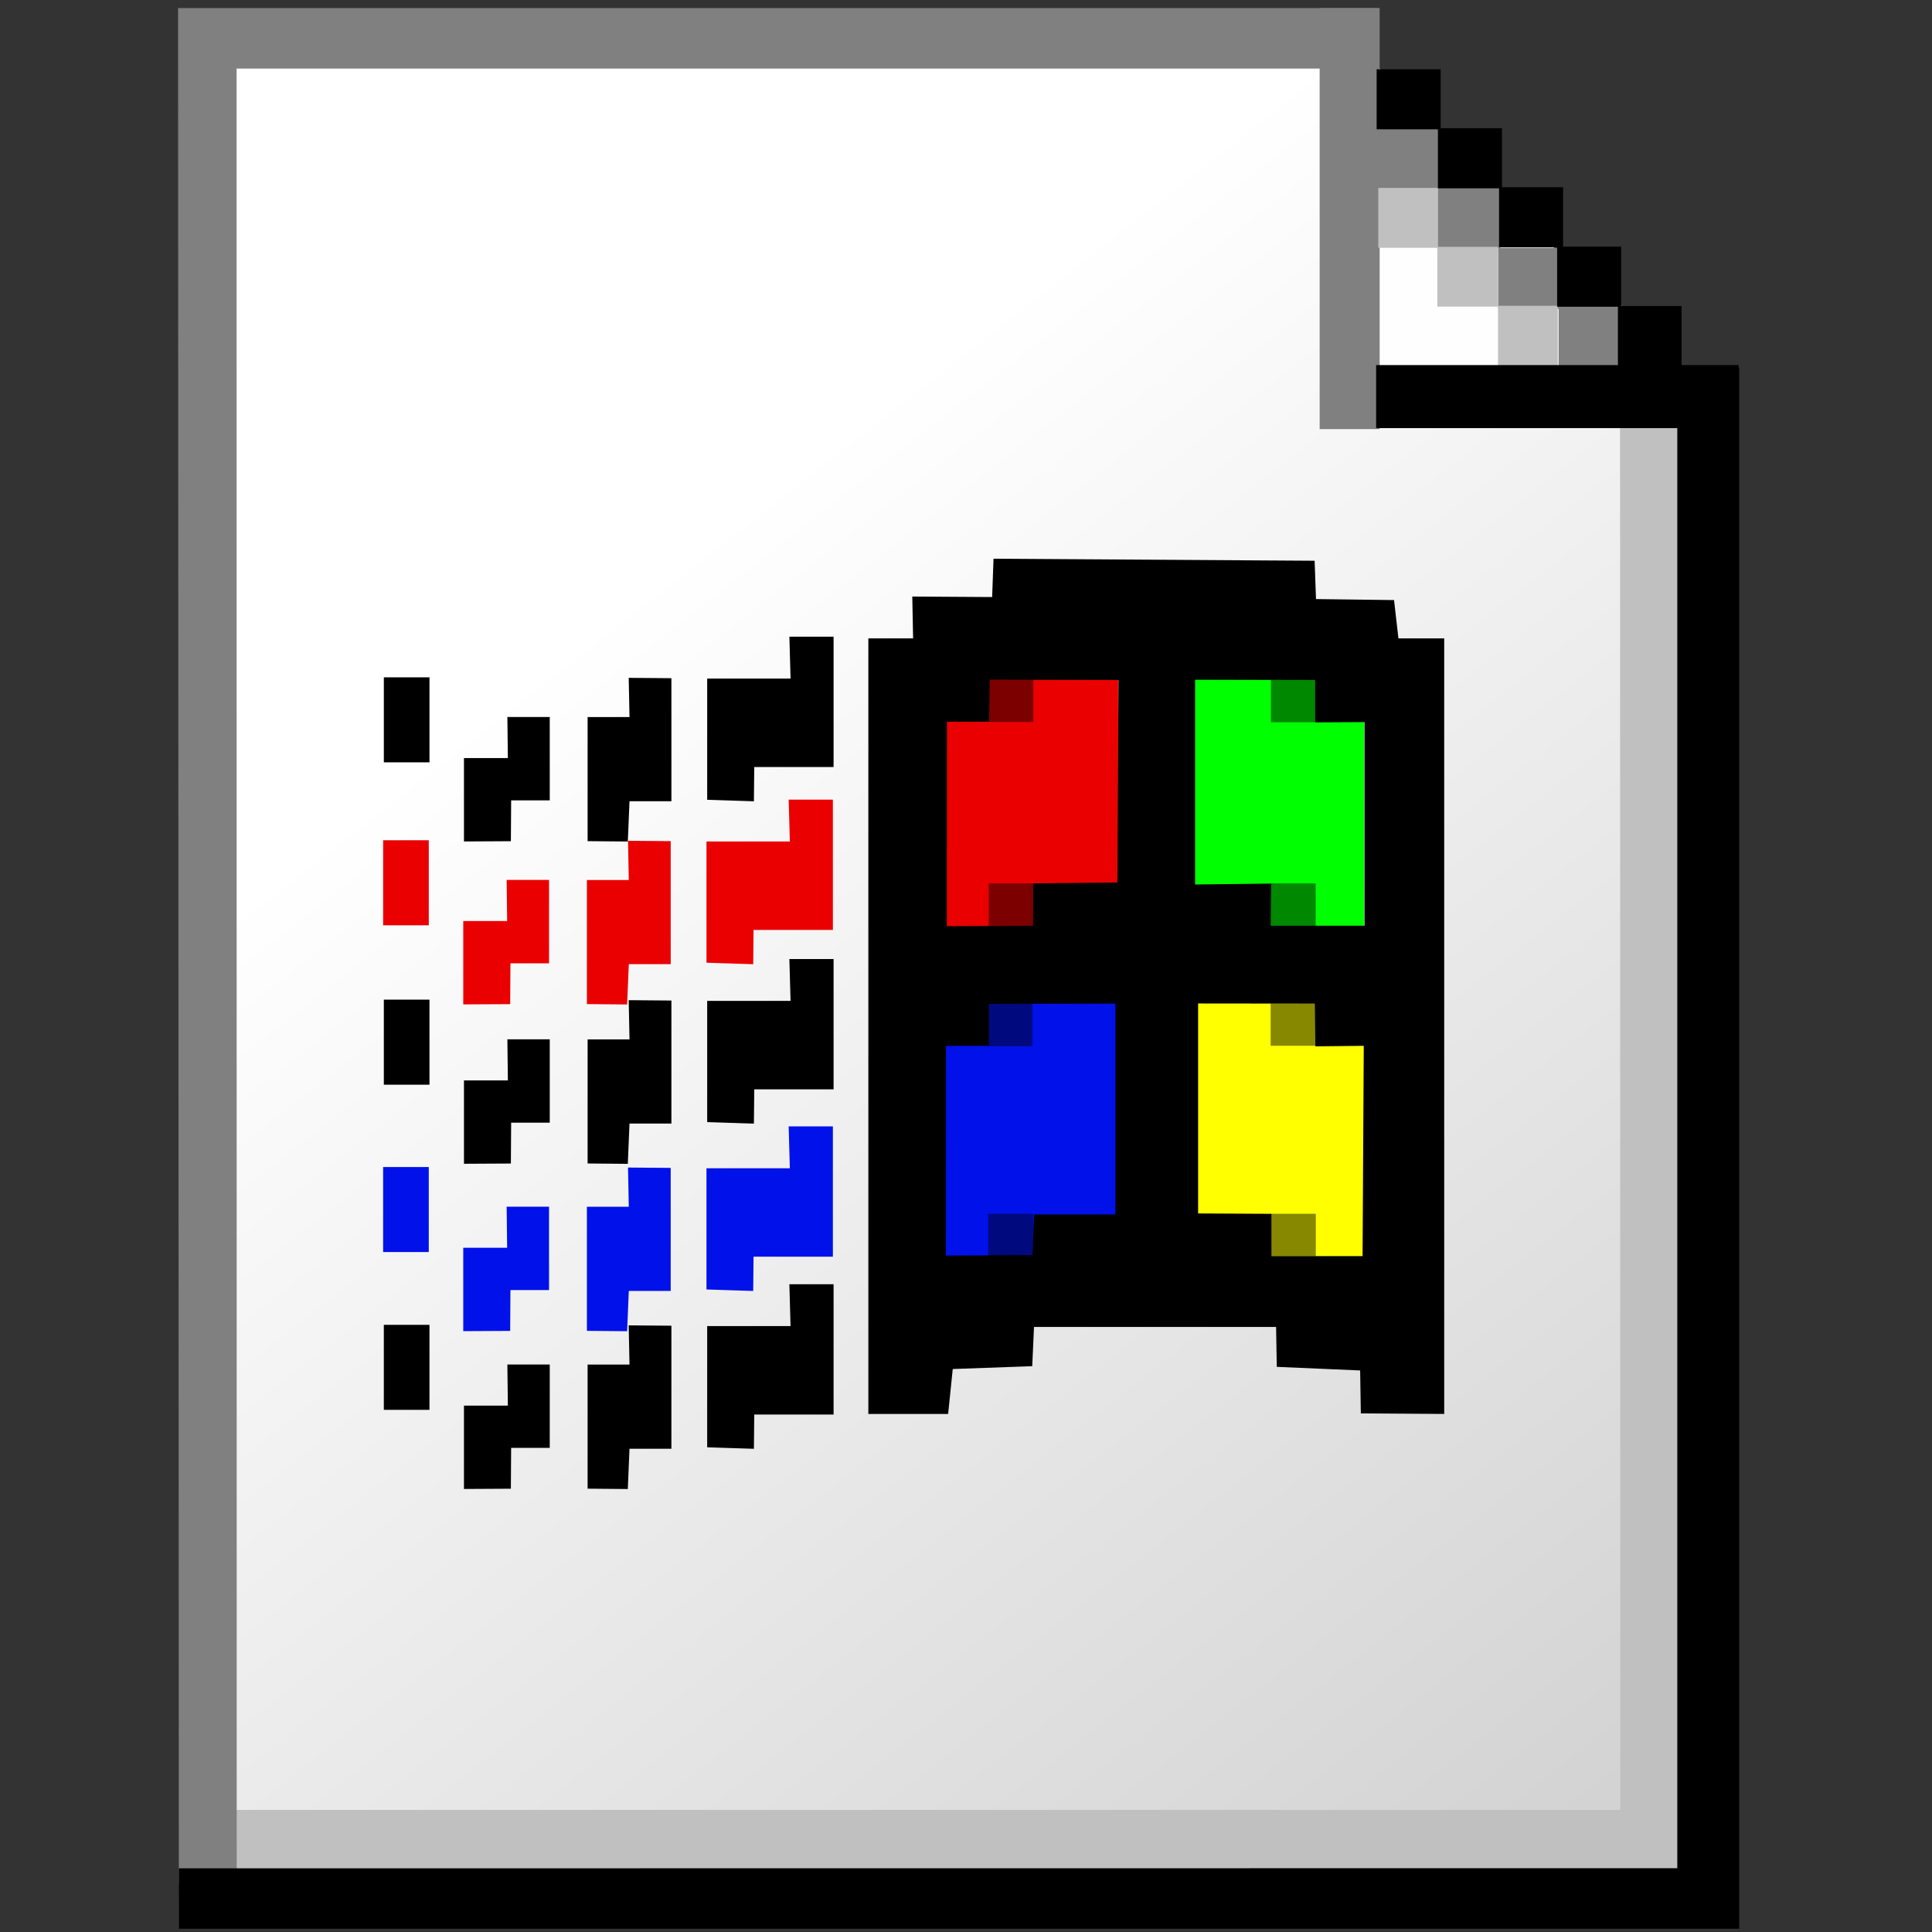 <?xml version="1.0" encoding="UTF-8" standalone="no"?>
<!-- Created with Inkscape (http://www.inkscape.org/) -->

<svg
   width="256mm"
   height="256mm"
   viewBox="0 0 256 256"
   version="1.1"
   id="svg1"
   inkscape:version="1.3.2 (091e20ef0f, 2023-11-25)"
   xml:space="preserve"
   sodipodi:docname="application-x-wine-extension-unknown.svg"
   xmlns:inkscape="http://www.inkscape.org/namespaces/inkscape"
   xmlns:sodipodi="http://sodipodi.sourceforge.net/DTD/sodipodi-0.dtd"
   xmlns:xlink="http://www.w3.org/1999/xlink"
   xmlns="http://www.w3.org/2000/svg"
   xmlns:svg="http://www.w3.org/2000/svg"
   xmlns:rdf="http://www.w3.org/1999/02/22-rdf-syntax-ns#"
   xmlns:cc="http://creativecommons.org/ns#"
   xmlns:dc="http://purl.org/dc/elements/1.1/"><rect x="0" y="0" width="256" height="256" fill="#333333" stroke="none"/><defs
     id="defs1"><linearGradient
       id="linearGradient1"
       inkscape:collect="always"><stop
         style="stop-color:#ffffff;stop-opacity:1;"
         offset="0"
         id="stop1" /><stop
         style="stop-color:#d2d2d2;stop-opacity:1;"
         offset="1"
         id="stop2" /></linearGradient><linearGradient
       inkscape:collect="always"
       xlink:href="#linearGradient1"
       id="linearGradient2"
       x1="86.911"
       y1="76.225"
       x2="217.362"
       y2="242.698"
       gradientUnits="userSpaceOnUse" /></defs><sodipodi:namedview
     id="base"
     pagecolor="#ffffff"
     bordercolor="#000000"
     borderopacity="0.3"
     inkscape:pageopacity="0.0"
     inkscape:pageshadow="2"
     inkscape:zoom="0.98994949"
     inkscape:cx="505.07627"
     inkscape:cy="476.792"
     inkscape:document-units="mm"
     inkscape:showpageshadow="2"
     inkscape:pagecheckerboard="0"
     inkscape:deskcolor="#d1d1d1"
     inkscape:current-layer="svg1"
     showguides="true"><sodipodi:guide
       position="159.56,165.93"
       orientation="0,-1"
       id="guide210"
       inkscape:locked="false" /><sodipodi:guide
       position="161.03,133.323"
       orientation="0,-1"
       id="guide211"
       inkscape:locked="false" /><sodipodi:guide
       position="155.016,123.033"
       orientation="0,-1"
       id="guide212"
       inkscape:locked="false" /><sodipodi:guide
       position="157.154,89.625"
       orientation="0,-1"
       id="guide213"
       inkscape:locked="false" /><sodipodi:guide
       position="125.483,120.494"
       orientation="1,0"
       id="guide214"
       inkscape:locked="false" /><sodipodi:guide
       position="134.063,95.148"
       orientation="0,-1"
       id="guide215"
       inkscape:locked="false" /><sodipodi:guide
       position="136.909,162.99"
       orientation="1,0"
       id="guide216"
       inkscape:locked="false" /><sodipodi:guide
       position="168.38,143.346"
       orientation="1,0"
       id="guide217"
       inkscape:locked="false" /><sodipodi:guide
       position="131.04,119.621"
       orientation="1,0"
       id="guide218"
       inkscape:locked="false" /><sodipodi:guide
       position="174.327,134.259"
       orientation="1,0"
       id="guide219"
       inkscape:locked="false" /></sodipodi:namedview><g
     id="g2"
     style="display:inline"
     transform="matrix(0.992,0,0,0.992,-0.003,1.069)"
     inkscape:label="body"><path
       id="rect2"
       style="fill:url(#linearGradient2);stroke-width:0.447;stroke-linecap:round;stroke-linejoin:round;stroke-opacity:0.923"
       d="M 28.726,2.646 H 178.972 L 228.676,53.673 V 253.244 H 28.726 Z"
       sodipodi:nodetypes="cccccc"
       inkscape:label="bg" /><path
       id="rect3"
       style="fill:#c0c0c0;stroke-width:0.447;stroke-linecap:round;stroke-linejoin:round;stroke-opacity:0.923"
       d="M 30.522,240.676 H 216.437 l -0.04,-190.983 8.713,-0.004 0.023,199.775 -194.611,0.283 z"
       sodipodi:nodetypes="ccccccc" /><path
       id="rect1"
       style="fill:#808080;stroke-width:0.447;stroke-linecap:round;stroke-linejoin:round;stroke-opacity:0.923"
       d="M 23.787,0 H 184.082 V 8.085 H 31.605 l 0.017,242.397 -7.734,-0.017 z"
       sodipodi:nodetypes="ccccccc" /><path
       id="rect4"
       style="stroke-width:0.447;stroke-linecap:round;stroke-linejoin:round;stroke-opacity:0.923"
       d="m 224.045,48.097 h 8.268 V 256.551 H 23.919 l -0.029,-8.068 200.156,-0.017 z"
       sodipodi:nodetypes="ccccccc" /></g><g
     id="g5"
     inkscape:label="corner"
     style="display:inline"><rect
       style="opacity:1;fill:#fefefe;fill-opacity:1;stroke:none;stroke-width:0.447;stroke-linecap:round;stroke-linejoin:round;stroke-opacity:0.923"
       id="rect16"
       width="16.036"
       height="15.903"
       x="182.679"
       y="32.807"
       inkscape:label="white" /><path
       id="rect6"
       style="opacity:1;fill:#808080;fill-opacity:1;stroke:none;stroke-width:0.447;stroke-linecap:round;stroke-linejoin:round;stroke-opacity:0.923"
       inkscape:label="gray"
       d="M 174.861,1.069 V 56.862 h 7.951 V 24.956 h 7.617 v 7.951 h 8.085 v 8.018 h 8.018 v 7.617 h 8.352 v -8.085 h -8.018 v -7.617 h -8.085 v -8.018 h -8.151 v -7.951 h -7.818 V 1.069 Z" /><path
       id="rect14"
       style="opacity:1;fill:#c0c0c0;fill-opacity:1;stroke:none;stroke-width:0.447;stroke-linecap:round;stroke-linejoin:round;stroke-opacity:0.923"
       d="m 182.629,24.915 v 7.918 h 7.824 v 7.793 h 8.043 v 7.807 h 7.918 v -7.918 h -7.91 v -7.807 h -7.957 v -7.793 z"
       inkscape:label="lgray" /><path
       id="rect5"
       style="opacity:1;fill:#000000;fill-opacity:1;stroke:none;stroke-width:0.447;stroke-linecap:round;stroke-linejoin:round;stroke-opacity:0.923"
       d="m 182.413,9.174 v 7.961 h 8.118 v 7.818 h 8.101 v 7.818 h 7.697 v 7.872 h 8.054 v 7.734 h -32.039 v 8.352 h 48.042 v -8.352 h -7.567 v -7.818 h -8.007 v -7.878 h -7.697 v -7.872 h -8.102 v -7.818 h -8.118 V 9.174 Z"
       inkscape:label="black"
       sodipodi:nodetypes="ccccccccccccccccccccccccc" /></g><g
     id="g208"
     style="display:inline"><path
       id="rect204"
       style="fill:#ea0000;fill-opacity:1;stroke:none;stroke-width:2.042;stroke-linecap:round;stroke-linejoin:round;stroke-opacity:1"
       d="m 125.299,89.391 v 35.908 h 22.867 V 89.391 Z M 50.767,111.338 v 11.268 h 6.048 v -11.268 z m 42.845,0.165 v 16.061 l 6.192,0.2 0.045,-4.544 h 10.513 v -17.263 h -5.858 l 0.156,5.546 z m -15.843,5.103 v 16.442 l 5.327,0.047 0.224,-5.339 h 5.552 v -16.3 l -5.658,-0.047 0.106,5.197 z m -16.384,5.434 v 11.047 l 6.216,-0.033 0.035,-5.412 h 5.115 v -11.047 h -5.615 l 0.065,5.446 z"
       inkscape:label="red"
       sodipodi:nodetypes="ccccccccccccccccccccccccccccccccccccc" /><path
       id="path208"
       style="fill:#0011ea;fill-opacity:1;stroke:none;stroke-width:2.042;stroke-linecap:round;stroke-linejoin:round;stroke-opacity:1"
       d="m 125.299,132.689 v 35.908 h 22.867 v -35.908 z m -74.533,21.946 v 11.268 h 6.048 v -11.268 z m 42.845,0.165 v 16.061 l 6.192,0.2 0.045,-4.544 h 10.513 v -17.263 h -5.858 l 0.156,5.546 z m -15.843,5.103 v 16.442 l 5.327,0.047 0.224,-5.339 h 5.552 v -16.3 l -5.658,-0.047 0.106,5.197 z m -16.384,5.434 v 11.047 l 6.216,-0.033 0.035,-5.412 h 5.115 v -11.047 h -5.615 l 0.065,5.446 z"
       inkscape:label="blue"
       sodipodi:nodetypes="ccccccccccccccccccccccccccccccccccccc" /><path
       d="m 157.897,89.4 v 35.908 h 22.867 V 89.4 Z"
       style="fill:#00ff00;fill-opacity:1;stroke:none;stroke-width:2.042;stroke-linecap:round;stroke-linejoin:round;stroke-opacity:1"
       id="path1"
       inkscape:label="green" /><path
       d="m 157.897,132.564 v 35.908 h 22.867 v -35.908 z"
       style="fill:#ffff00;fill-opacity:1;stroke:none;stroke-width:2.042;stroke-linecap:round;stroke-linejoin:round;stroke-opacity:1"
       id="path209"
       inkscape:label="yellow" /><path
       id="rect215"
       style="fill-opacity:0.467;stroke-width:2.042;stroke-linecap:round;stroke-linejoin:round"
       d="m 130.98,90.053 h 5.953 v 5.622 h -5.953 z m 37.42,0.024 h 5.953 v 5.622 h -5.953 z m -37.397,26.978 h 5.953 v 5.622 h -5.953 z m 37.376,-0.002 h 5.953 v 5.622 h -5.953 z m -37.529,15.953 h 5.953 v 5.622 h -5.953 z m 37.516,-0.056 h 5.953 v 5.622 h -5.953 z m -37.422,27.88 h 5.953 v 5.622 h -5.953 z m 37.454,1e-5 h 5.953 v 5.622 h -5.953 z"
       sodipodi:nodetypes="cccccccccccccccccccccccccccccccccccccccc"
       inkscape:label="blacklight" /><path
       id="rect209"
       style="display:inline;fill:#000000;fill-opacity:1;stroke-width:2.042;stroke-linecap:round;stroke-linejoin:round"
       inkscape:label="black"
       d="m 131.647,74.034 -0.183,5.078 -10.582,-0.067 0.109,5.546 h -5.93 V 187.356 h 10.572 l 0.611,-5.953 10.533,-0.378 0.234,-5.198 h 32.078 l 0.09,5.288 11.048,0.477 0.09,5.688 11.048,0.076 V 84.591 h -6.064 l -0.584,-5.078 -10.34,-0.133 -0.183,-5.078 z m -27.05,10.333 0.156,5.546 H 93.705 v 16.061 l 6.192,0.201 0.045,-4.543 H 110.455 V 84.366 Z m -53.737,5.381 v 11.268 h 6.048 V 89.747 Z m 32.447,0.071 0.106,5.197 h -5.552 v 16.442 l 5.327,0.047 0.225,-5.339 h 5.552 V 89.865 Z m 47.838,0.252 17.055,0.033 -0.142,26.827 -11.156,0.118 -0.017,5.616 -11.42,0.062 0.017,-27.094 h 5.579 z m 27.212,0 15.906,0.034 0.004,5.614 6.541,-0.035 V 122.66 l -12.419,5.1e-4 0.046,-5.58 -10.078,0.118 z m -91.127,4.934 0.065,5.446 h -5.817 v 11.047 l 6.216,-0.034 0.036,-5.412 h 5.115 V 95.004 Z m 37.366,32.073 0.156,5.546 H 93.705 v 16.061 l 6.192,0.201 0.045,-4.544 h 10.513 v -17.264 z m -53.737,5.381 v 11.268 h 6.048 v -11.268 z m 32.447,0.071 0.106,5.197 h -5.552 v 16.442 l 5.327,0.047 0.225,-5.339 h 5.552 v -16.3 z m 75.451,0.437 15.468,0.017 0.067,5.663 6.414,-0.067 -0.16,27.863 H 168.472 l -0.004,-5.605 -9.71,-0.05 z m -10.959,0.017 v 27.937 h -10.784 l -0.2,5.388 -11.482,0.067 0.016,-27.796 h 5.69 v -5.562 z m -80.569,4.732 0.065,5.446 h -5.817 v 11.046 l 6.216,-0.033 0.036,-5.413 h 5.115 v -11.046 z m 37.366,32.451 0.156,5.546 H 93.705 v 16.061 l 6.192,0.2 0.045,-4.543 h 10.513 v -17.264 z m -53.737,5.381 v 11.268 h 6.048 v -11.268 z m 32.447,0.071 0.106,5.197 h -5.552 v 16.442 l 5.327,0.047 0.225,-5.339 h 5.552 v -16.3 z m -16.077,5.186 0.065,5.446 h -5.817 v 11.046 l 6.216,-0.034 0.036,-5.412 h 5.115 v -11.046 z" /></g></svg>
